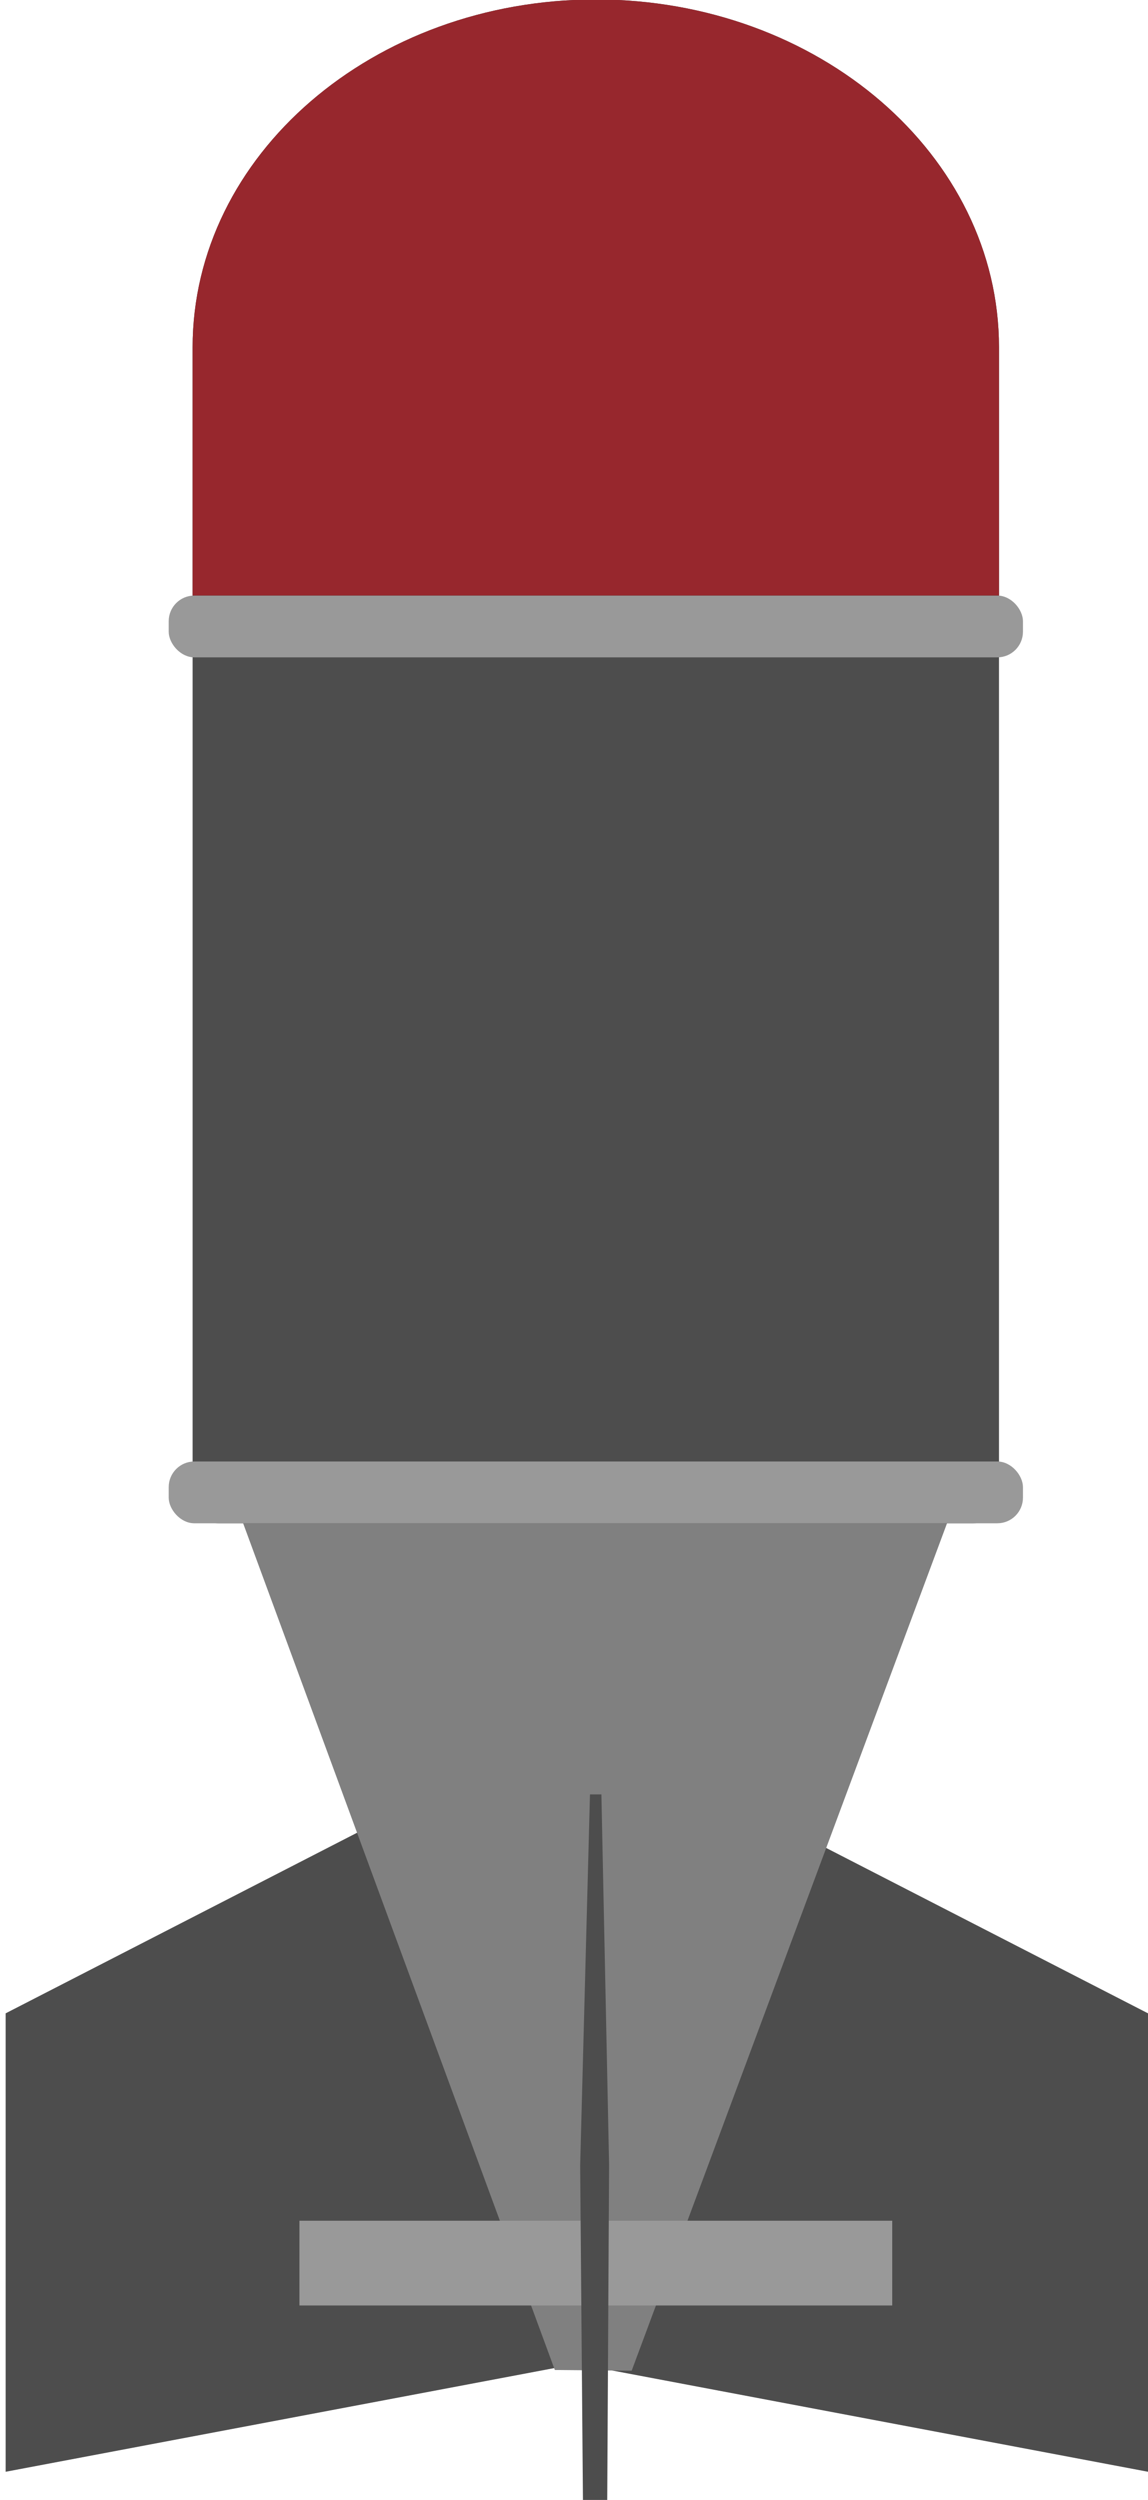 <?xml version="1.0" encoding="UTF-8"?>
<svg id="Meteorites_score_" data-name="Meteorites (score)" xmlns="http://www.w3.org/2000/svg" viewBox="0 0 240.08 522.69">
  <defs>
    <style>
      .cls-1 {
        fill: #4d4d4d;
      }

      .cls-2 {
        fill: gray;
      }

      .cls-3 {
        fill: #999;
      }

      .cls-4 {
        fill: #97272d;
      }
    </style>
  </defs>
  <g id="Missile">
    <g id="Wings">
      <polygon class="cls-1" points="124.6 357.54 1.18 420.95 1.18 516.8 124.6 493.48 124.6 357.54"/>
      <polygon class="cls-1" points="116.66 357.54 240.08 420.95 240.08 516.8 116.66 493.48 116.66 357.54"/>
    </g>
    <polygon class="cls-2" points="50.5 317.55 124.45 317.56 198.39 317.58 132.1 495.67 116.03 495.52 50.5 317.55"/>
    <path class="cls-1" d="m208.92,72.62v241.19c0,2.58-2.42,4.67-5.4,4.67H45.68c-2.98,0-5.4-2.1-5.4-4.67V72.62C40.28,32.45,78.03-.11,124.6-.11c23.28,0,44.36,8.13,59.63,21.3,15.25,13.17,24.69,31.34,24.69,51.43Z"/>
    <rect class="cls-3" x="35.28" y="124.52" width="178.65" height="12.92" rx="5.36" ry="5.36"/>
    <rect class="cls-3" x="35.28" y="305.57" width="178.65" height="12.92" rx="5.36" ry="5.36"/>
    <rect class="cls-3" x="62.62" y="464.31" width="123.97" height="17.72"/>
    <path class="cls-4" d="m208.92,72.62v51.89H40.28v-51.89C40.28,32.45,78.03-.11,124.6-.11c23.28,0,44.36,8.13,59.63,21.3,15.25,13.17,24.69,31.34,24.69,51.43Z"/>
    <polygon class="cls-1" points="125.77 375.17 123.38 375.17 121.33 452.73 121.91 522.69 126.99 522.69 127.38 452.62 125.77 375.17"/>
  </g>
</svg>